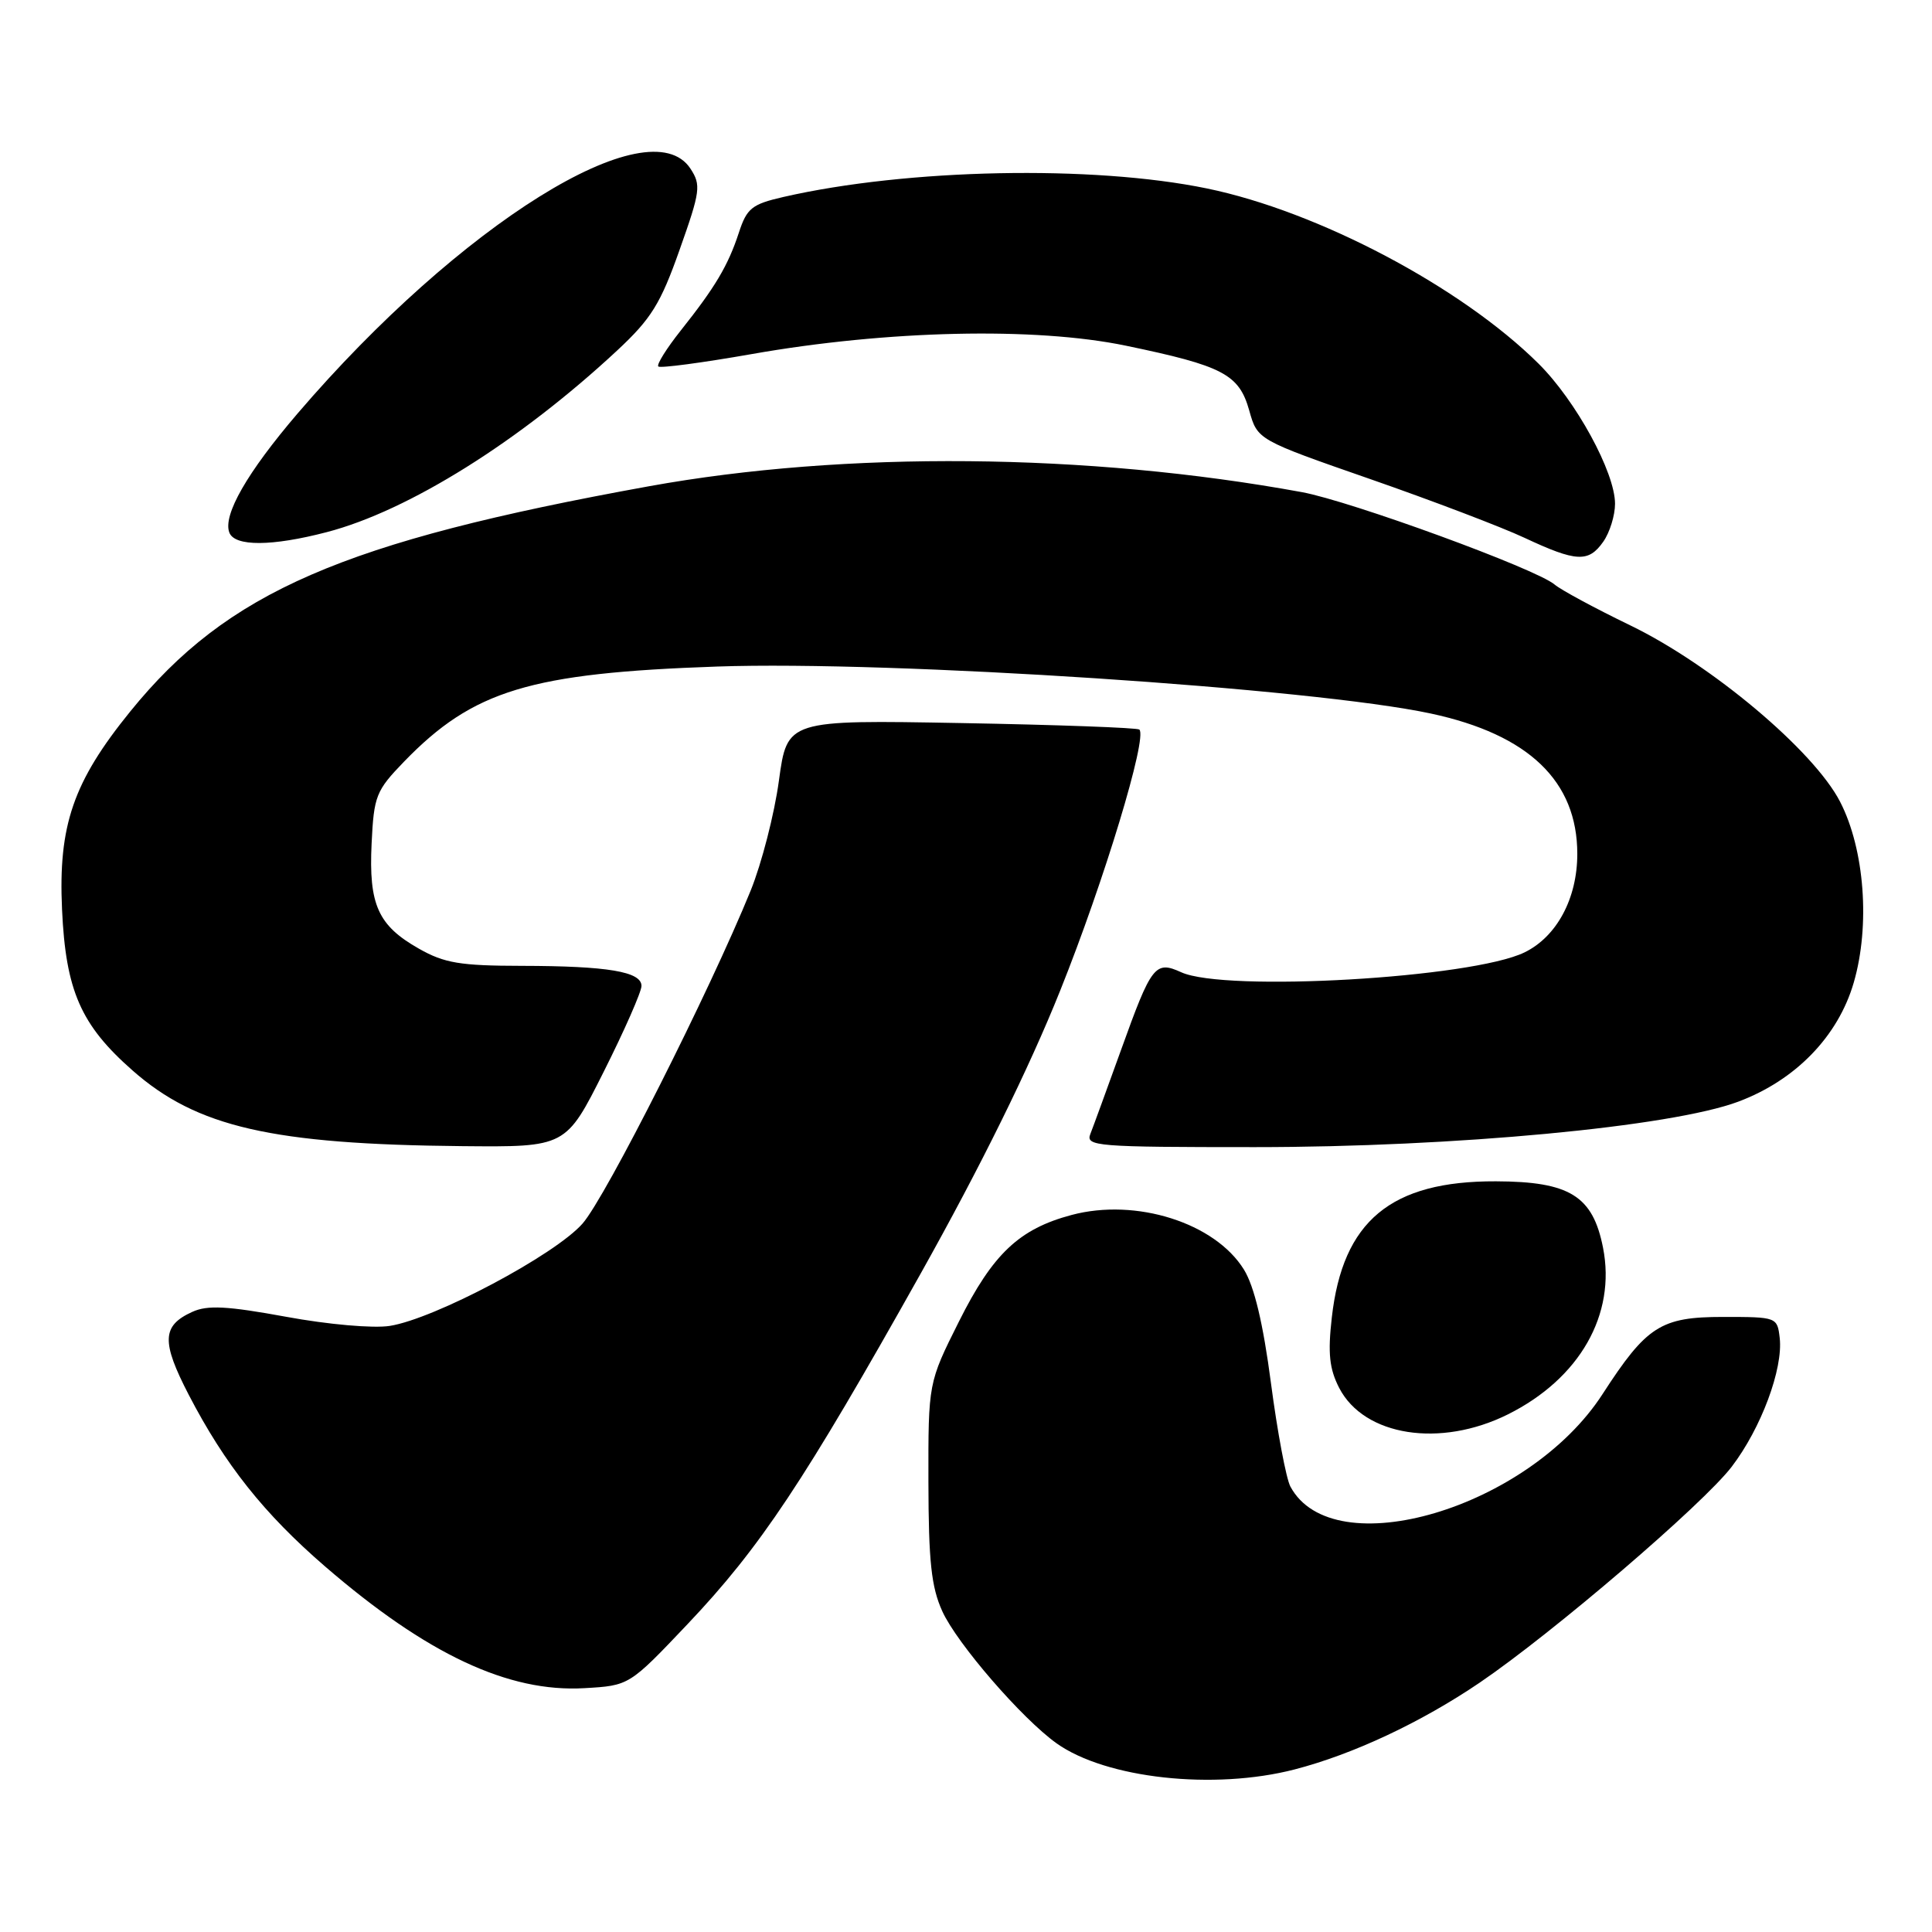 <?xml version="1.0" encoding="UTF-8" standalone="no"?>
<!DOCTYPE svg PUBLIC "-//W3C//DTD SVG 1.1//EN" "http://www.w3.org/Graphics/SVG/1.1/DTD/svg11.dtd" >
<svg xmlns="http://www.w3.org/2000/svg" xmlns:xlink="http://www.w3.org/1999/xlink" version="1.1" viewBox="0 0 256 256">
 <g >
 <path fill="currentColor"
d=" M 171.54 234.46 C 179.27 232.46 188.30 228.23 196.08 222.95 C 205.76 216.37 225.66 199.32 229.46 194.35 C 233.36 189.24 236.29 181.38 235.82 177.28 C 235.50 174.53 235.43 174.50 228.33 174.50 C 220.06 174.50 218.19 175.70 212.35 184.72 C 202.56 199.87 176.64 207.54 170.98 196.97 C 170.42 195.91 169.26 189.75 168.41 183.28 C 167.37 175.35 166.20 170.45 164.83 168.23 C 161.00 162.03 150.53 158.71 141.99 160.99 C 135.04 162.84 131.55 166.14 127.06 175.12 C 123.00 183.23 123.00 183.23 123.02 196.37 C 123.04 206.90 123.40 210.29 124.86 213.50 C 126.81 217.79 135.43 227.74 140.00 231.00 C 146.55 235.66 160.83 237.23 171.54 234.46 Z  M 91.11 215.20 C 100.73 205.05 106.55 196.31 121.99 168.76 C 129.94 154.57 136.36 141.55 140.48 131.26 C 146.32 116.69 152.07 97.70 150.97 96.67 C 150.71 96.43 140.11 96.04 127.41 95.81 C 104.31 95.39 104.31 95.39 103.21 103.44 C 102.61 107.87 100.92 114.42 99.47 118.00 C 94.03 131.36 80.27 158.63 77.19 162.13 C 73.54 166.29 57.58 174.76 51.64 175.69 C 49.46 176.03 43.49 175.51 37.91 174.48 C 30.10 173.05 27.49 172.91 25.48 173.83 C 21.45 175.66 21.36 177.77 25.01 184.82 C 29.80 194.05 34.98 200.57 43.07 207.56 C 56.55 219.20 67.37 224.28 77.44 223.69 C 83.38 223.35 83.38 223.35 91.11 215.20 Z  M 199.81 187.41 C 209.31 182.67 214.16 174.18 212.41 165.33 C 211.06 158.46 207.99 156.56 198.21 156.53 C 184.30 156.48 177.91 161.78 176.47 174.59 C 175.93 179.33 176.15 181.38 177.45 183.91 C 180.76 190.30 190.84 191.88 199.81 187.41 Z  M 79.99 142.02 C 82.75 136.53 85.00 131.41 85.00 130.64 C 85.00 128.75 80.55 128.00 69.13 127.98 C 61.00 127.97 58.88 127.62 55.52 125.71 C 50.09 122.64 48.85 119.89 49.24 111.77 C 49.54 105.46 49.82 104.77 53.53 100.93 C 62.70 91.46 70.22 89.18 95.03 88.32 C 118.21 87.52 173.98 91.19 189.61 94.55 C 202.56 97.33 209.00 103.51 209.00 113.15 C 209.00 119.05 206.28 124.12 202.00 126.20 C 195.00 129.60 162.35 131.48 156.52 128.83 C 153.07 127.26 152.58 127.89 148.56 139.08 C 146.69 144.26 144.86 149.29 144.48 150.25 C 143.83 151.89 145.26 152.00 166.26 152.00 C 192.74 152.00 221.44 149.30 230.32 145.98 C 237.92 143.14 243.56 137.32 245.63 130.20 C 247.83 122.64 247.07 112.55 243.83 106.25 C 240.35 99.48 226.78 88.07 216.03 82.87 C 211.34 80.60 206.82 78.16 206.00 77.46 C 203.57 75.38 179.02 66.41 172.50 65.21 C 144.16 60.02 111.95 59.73 86.00 64.43 C 45.41 71.78 30.13 78.41 17.27 94.26 C 9.70 103.59 7.71 109.37 8.22 120.50 C 8.71 131.26 10.70 135.81 17.56 141.84 C 26.08 149.35 36.04 151.63 61.24 151.87 C 74.98 152.00 74.98 152.00 79.99 142.02 Z  M 212.44 71.78 C 213.30 70.56 214.00 68.29 214.00 66.75 C 214.00 62.59 208.82 53.10 203.86 48.18 C 193.63 38.03 174.68 28.01 159.92 24.97 C 144.78 21.85 120.23 22.34 103.80 26.10 C 99.62 27.06 98.96 27.59 97.90 30.84 C 96.47 35.20 94.78 38.04 90.20 43.80 C 88.32 46.17 86.98 48.31 87.23 48.56 C 87.48 48.81 93.04 48.07 99.59 46.92 C 117.57 43.75 137.13 43.31 149.16 45.80 C 162.06 48.48 164.18 49.59 165.53 54.39 C 166.62 58.28 166.62 58.28 181.56 63.48 C 189.78 66.34 198.97 69.84 202.00 71.26 C 208.88 74.48 210.49 74.56 212.44 71.78 Z  M 43.30 70.51 C 54.13 67.69 68.86 58.47 81.79 46.43 C 86.29 42.24 87.53 40.24 90.05 33.10 C 92.81 25.32 92.91 24.52 91.49 22.35 C 86.05 14.05 60.92 29.71 39.43 54.79 C 32.75 62.60 29.50 68.26 30.39 70.57 C 31.10 72.43 36.02 72.41 43.30 70.51 Z "/>
</g>
</svg>